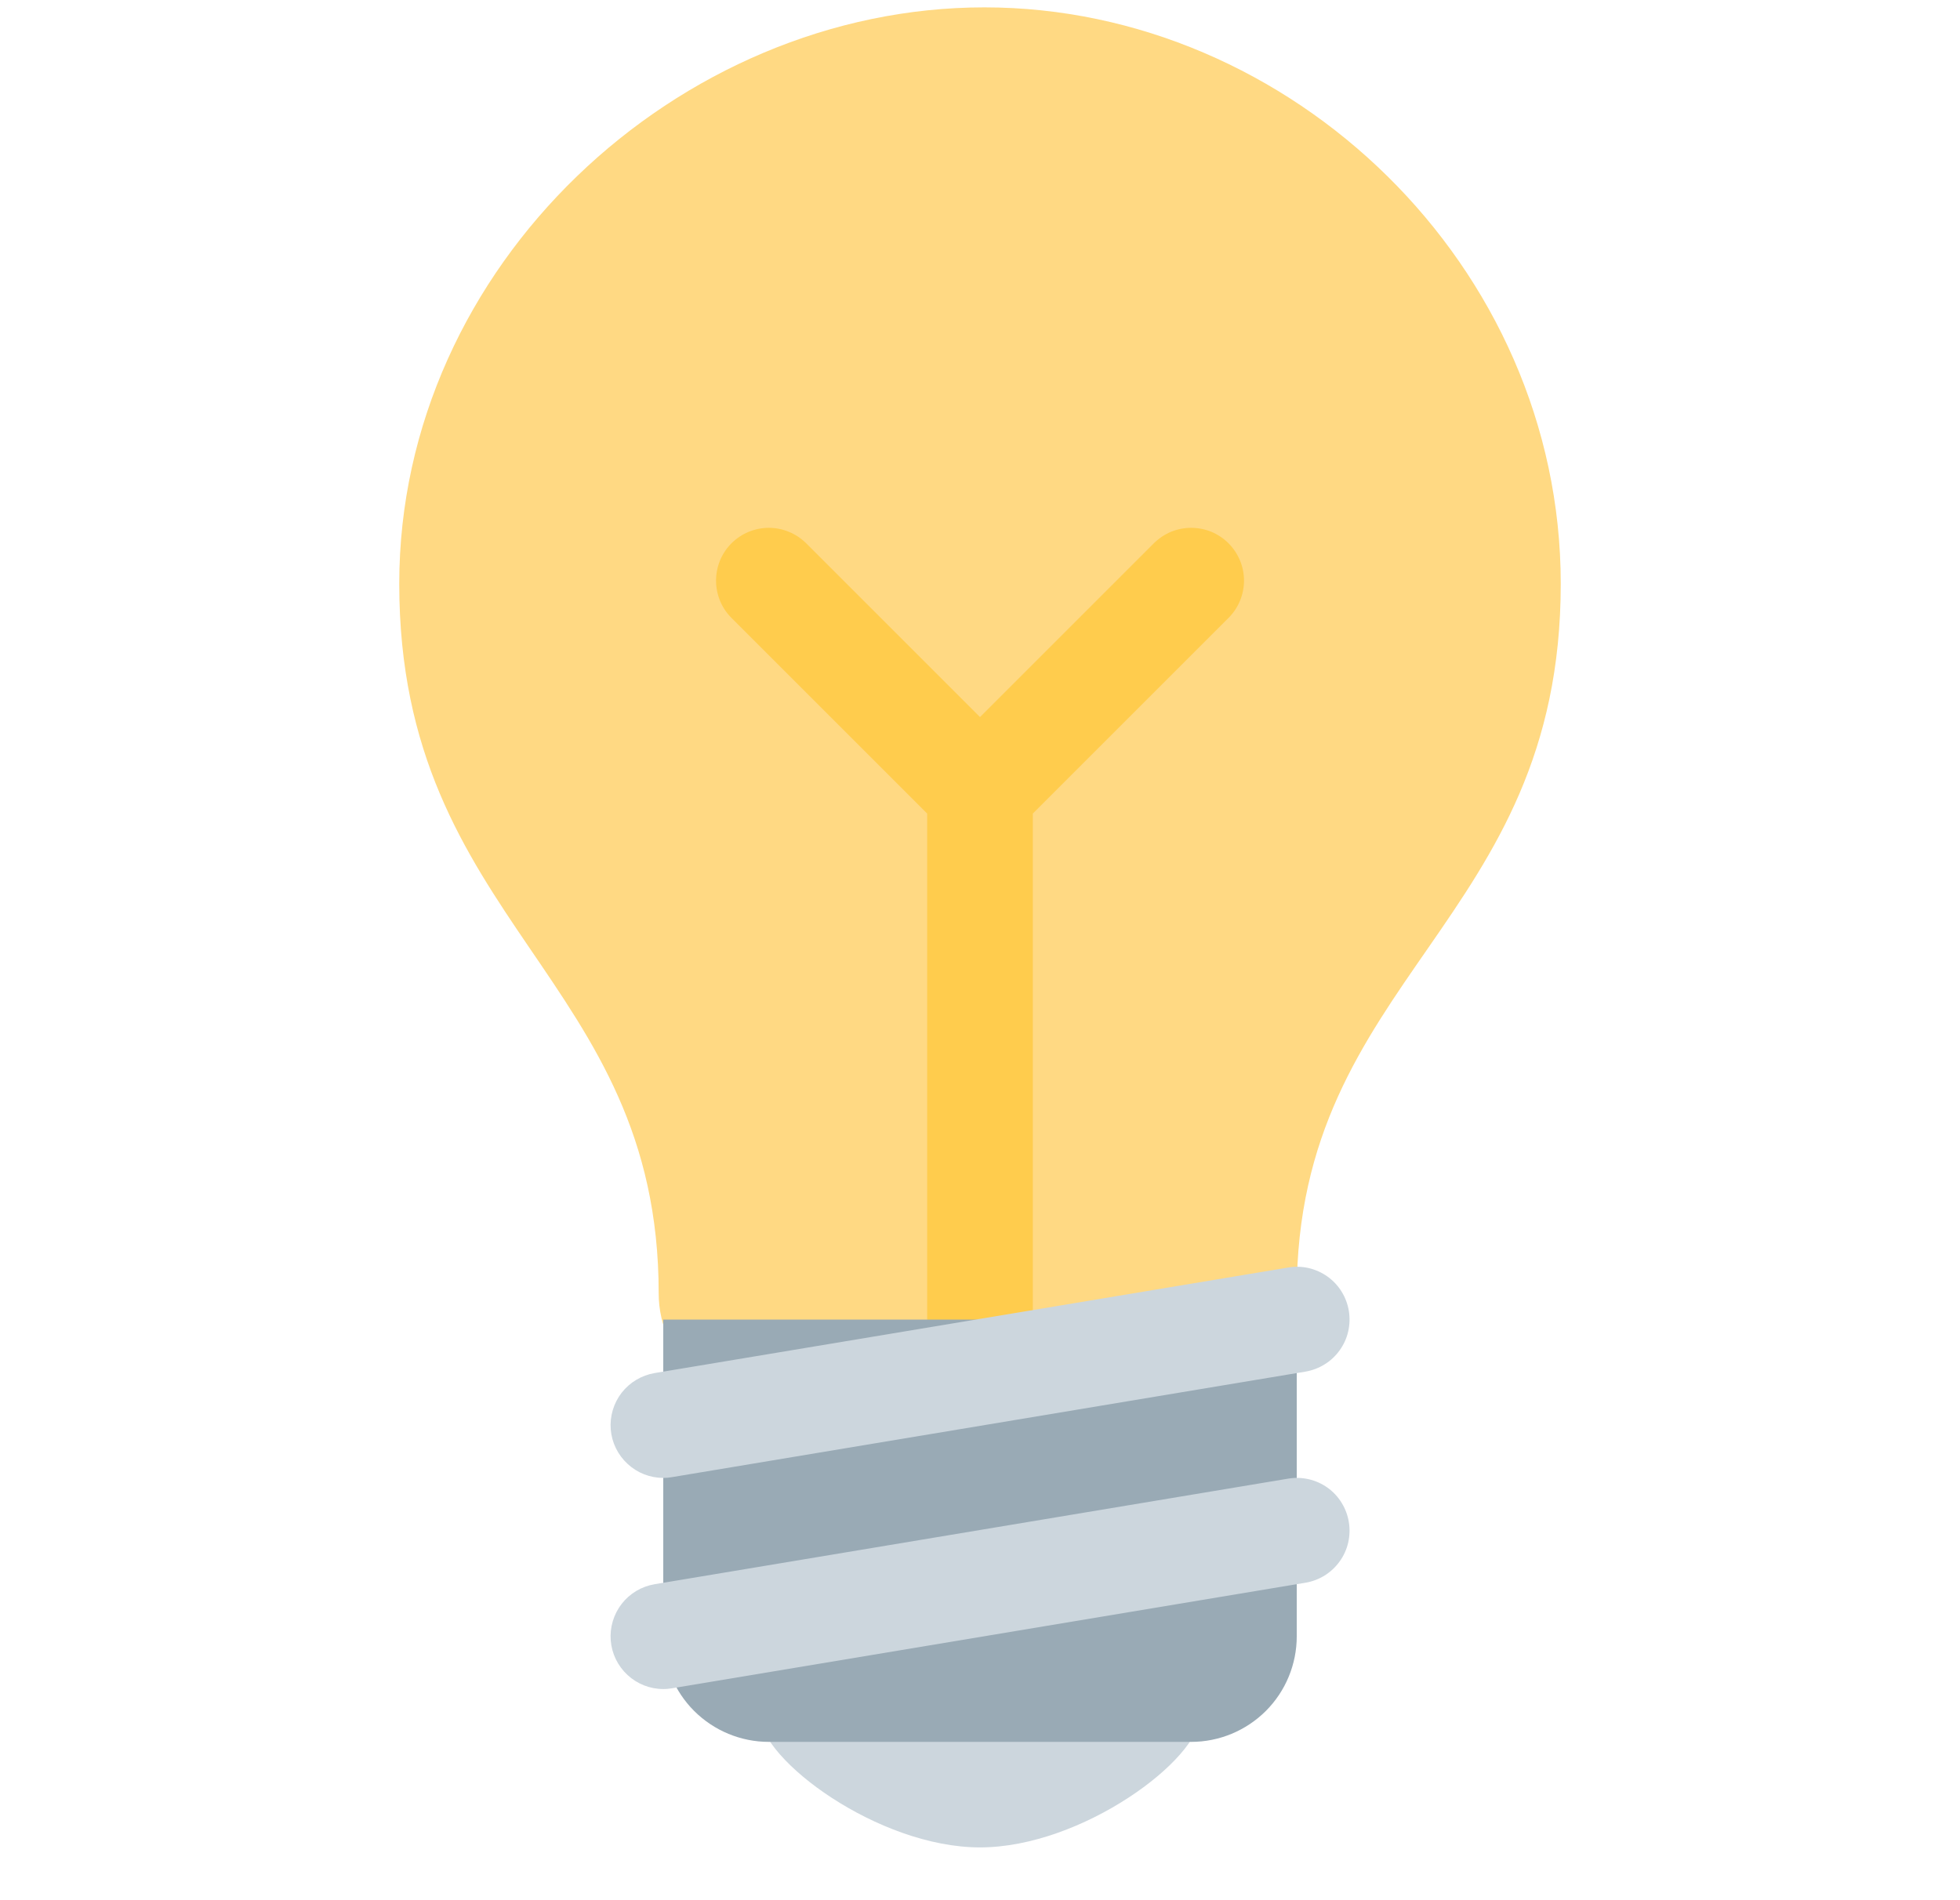 <svg width="33" height="32" viewBox="0 0 33 32" fill="none" xmlns="http://www.w3.org/2000/svg">
<path d="M26.278 9.831C26.278 15.554 21.833 16.443 21.833 21.777C21.833 24.531 19.057 24.763 16.944 24.763C15.12 24.763 11.09 24.071 11.09 21.776C11.09 16.444 6.722 15.555 6.722 9.831C6.722 4.47 11.42 0.124 16.574 0.124C21.729 0.124 26.278 4.47 26.278 9.831Z" fill="#FFD983"/>
<path d="M20.204 28.889C20.204 29.625 18.218 31.111 16.5 31.111C14.782 31.111 12.796 29.625 12.796 28.889C12.796 28.153 14.781 28.445 16.5 28.445C18.218 28.445 20.204 28.153 20.204 28.889Z" fill="#CCD6DD"/>
<path d="M20.684 9.149C20.602 9.067 20.503 9.001 20.396 8.956C20.288 8.912 20.172 8.889 20.055 8.889C19.939 8.889 19.823 8.912 19.715 8.956C19.608 9.001 19.51 9.067 19.427 9.149L16.5 12.076L13.573 9.149C13.49 9.067 13.392 9.001 13.284 8.957C13.177 8.912 13.061 8.889 12.944 8.889C12.828 8.889 12.712 8.912 12.604 8.957C12.496 9.001 12.399 9.067 12.316 9.149C12.233 9.232 12.168 9.33 12.123 9.438C12.079 9.545 12.056 9.661 12.056 9.778C12.056 9.894 12.079 10.01 12.123 10.118C12.168 10.226 12.233 10.324 12.316 10.406L15.611 13.701V23.111C15.611 23.347 15.705 23.573 15.871 23.74C16.038 23.906 16.264 24 16.5 24C16.736 24 16.962 23.906 17.128 23.74C17.295 23.573 17.389 23.347 17.389 23.111V13.701L20.684 10.406C20.767 10.324 20.832 10.226 20.877 10.118C20.922 10.01 20.945 9.894 20.945 9.778C20.945 9.661 20.922 9.545 20.877 9.438C20.832 9.33 20.767 9.232 20.684 9.149Z" fill="#FFCC4D"/>
<path d="M21.833 27.556C21.833 28.027 21.646 28.48 21.313 28.813C20.979 29.146 20.527 29.334 20.055 29.334H12.944C12.473 29.334 12.021 29.146 11.687 28.813C11.354 28.48 11.167 28.027 11.167 27.556V22.223H21.833V27.556Z" fill="#99AAB5"/>
<path d="M11.166 28.444C10.943 28.444 10.729 28.359 10.566 28.208C10.402 28.057 10.301 27.85 10.283 27.628C10.265 27.406 10.331 27.186 10.467 27.01C10.604 26.834 10.801 26.716 11.021 26.679L21.688 24.901C21.803 24.881 21.921 24.885 22.035 24.911C22.148 24.937 22.256 24.985 22.351 25.053C22.446 25.121 22.527 25.207 22.588 25.307C22.65 25.406 22.691 25.517 22.71 25.632C22.729 25.747 22.725 25.865 22.699 25.978C22.673 26.092 22.624 26.2 22.556 26.294C22.488 26.389 22.402 26.47 22.303 26.532C22.204 26.593 22.094 26.635 21.979 26.654L11.312 28.432C11.264 28.44 11.215 28.445 11.166 28.444ZM11.166 24.889C10.943 24.888 10.729 24.804 10.566 24.652C10.402 24.501 10.301 24.294 10.283 24.073C10.265 23.851 10.331 23.63 10.467 23.454C10.604 23.279 10.801 23.161 11.021 23.123L21.688 21.346C21.803 21.326 21.921 21.329 22.035 21.355C22.148 21.382 22.256 21.43 22.351 21.498C22.446 21.566 22.527 21.652 22.588 21.751C22.65 21.851 22.691 21.961 22.71 22.076C22.729 22.191 22.725 22.309 22.699 22.423C22.673 22.537 22.624 22.644 22.556 22.739C22.488 22.834 22.402 22.915 22.303 22.976C22.204 23.038 22.094 23.079 21.979 23.099L11.312 24.876C11.264 24.885 11.215 24.889 11.166 24.889Z" fill="#CCD6DD"/>
</svg>
